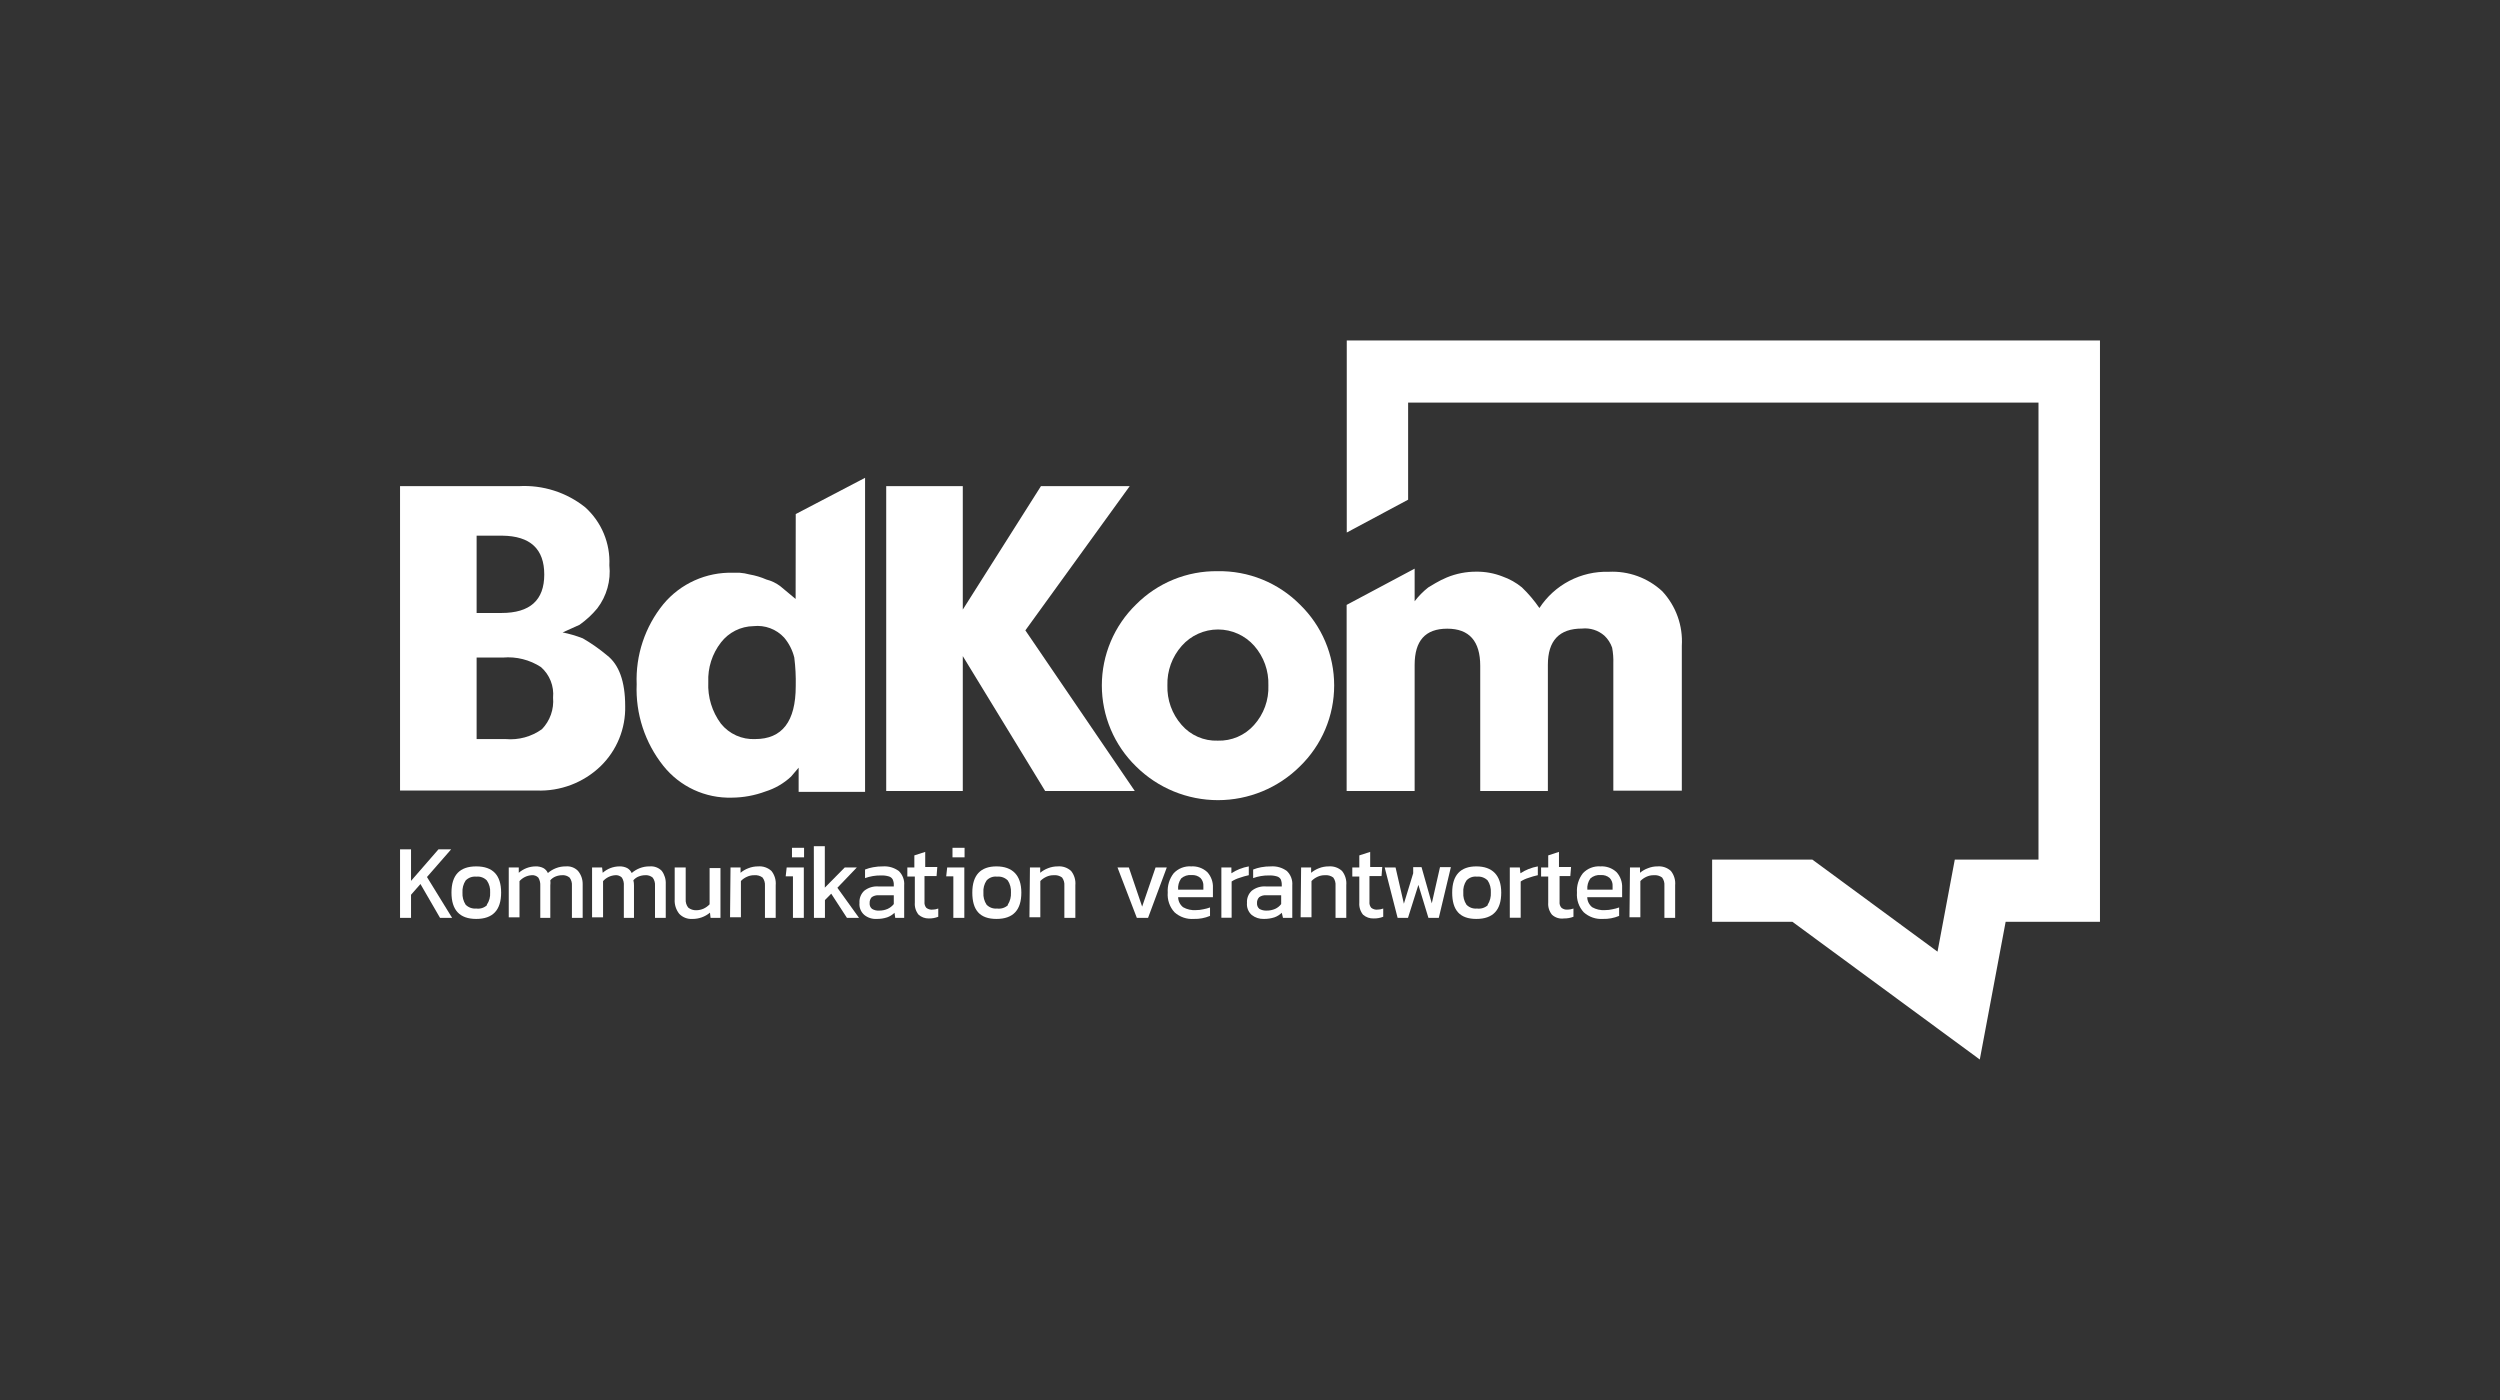 <svg xmlns="http://www.w3.org/2000/svg" width="250" height="140" viewBox="0 0 250 140" fill="#ffffff">
  <rect x="0" y="0" width="250" height="140" fill="#333333" stroke="none"/>
  <g clip-path="url(#clip0_2991_2)">
    <path d="M40.004 48.615H51.889C54.284 48.48 56.645 49.232 58.52 50.729C59.327 51.456 59.963 52.353 60.38 53.356C60.798 54.359 60.988 55.442 60.936 56.527C61.101 58.066 60.668 59.609 59.728 60.839C59.211 61.462 58.614 62.014 57.953 62.481L56.262 63.242C56.95 63.381 57.624 63.579 58.279 63.834C59.13 64.328 59.939 64.894 60.694 65.525C61.902 66.455 62.518 68.146 62.518 70.598C62.546 71.721 62.34 72.838 61.914 73.877C61.488 74.917 60.85 75.857 60.042 76.637C59.197 77.446 58.198 78.076 57.105 78.491C56.011 78.906 54.846 79.097 53.677 79.053H40.004V48.615ZM47.662 61.298H50.15C53 61.298 54.426 60.017 54.426 57.457C54.426 54.896 53.029 53.6 50.234 53.567H47.662V61.298ZM47.662 73.908H50.573C51.86 74.023 53.146 73.671 54.196 72.917C54.595 72.501 54.901 72.005 55.093 71.461C55.284 70.917 55.357 70.339 55.307 69.765C55.361 69.196 55.28 68.623 55.07 68.092C54.86 67.561 54.527 67.087 54.099 66.709C52.973 65.976 51.634 65.64 50.295 65.755H47.662V73.908Z" fill="#ffffff"></path>
    <path d="M79.574 51.405L86.507 47.781V79.185H79.864V76.77L79.103 77.663C78.371 78.344 77.496 78.851 76.542 79.149C75.468 79.549 74.331 79.757 73.185 79.765C71.875 79.802 70.575 79.535 69.386 78.984C68.198 78.432 67.153 77.612 66.336 76.588C64.493 74.277 63.545 71.378 63.667 68.423C63.552 65.518 64.501 62.671 66.336 60.415C67.182 59.399 68.248 58.589 69.453 58.045C70.659 57.501 71.972 57.237 73.293 57.275H73.97C74.3 57.299 74.628 57.356 74.948 57.444C75.53 57.544 76.098 57.714 76.639 57.951C77.147 58.08 77.623 58.31 78.04 58.628L79.562 59.896L79.574 51.405ZM70.829 68.218C70.758 69.708 71.206 71.177 72.097 72.373C72.507 72.879 73.029 73.282 73.623 73.549C74.217 73.815 74.865 73.938 75.516 73.907C78.221 73.907 79.574 72.14 79.574 68.605C79.596 67.652 79.548 66.699 79.429 65.754C79.249 65.021 78.901 64.339 78.415 63.761C78.029 63.342 77.551 63.02 77.018 62.821C76.485 62.622 75.912 62.551 75.347 62.614C74.717 62.624 74.099 62.776 73.536 63.058C72.974 63.341 72.482 63.746 72.097 64.244C71.216 65.376 70.767 66.785 70.829 68.218Z" fill="#ffffff"></path>
    <path d="M88.621 48.615H96.279V60.959L104.094 48.615H112.971L102.536 63.037L113.479 79.101H104.516L96.279 65.61V79.101H88.621V48.615Z" fill="#ffffff"></path>
    <path d="M121.765 57.119C123.29 57.092 124.804 57.374 126.218 57.947C127.631 58.52 128.914 59.372 129.99 60.453C131.074 61.503 131.936 62.761 132.525 64.151C133.114 65.541 133.417 67.035 133.417 68.545C133.417 70.055 133.114 71.549 132.525 72.939C131.936 74.329 131.074 75.587 129.99 76.638C127.811 78.801 124.865 80.015 121.795 80.015C118.725 80.015 115.779 78.801 113.6 76.638C112.519 75.585 111.659 74.327 111.073 72.937C110.486 71.547 110.184 70.054 110.184 68.545C110.184 67.037 110.486 65.543 111.073 64.153C111.659 62.763 112.519 61.505 113.6 60.453C114.668 59.378 115.941 58.529 117.343 57.956C118.746 57.383 120.25 57.098 121.765 57.119ZM116.74 68.533C116.692 69.981 117.197 71.394 118.153 72.483C118.6 73.001 119.158 73.413 119.785 73.686C120.412 73.96 121.093 74.09 121.777 74.065C122.458 74.086 123.136 73.957 123.762 73.688C124.388 73.419 124.947 73.016 125.4 72.507C126.38 71.421 126.896 69.995 126.838 68.533C126.886 67.085 126.381 65.672 125.425 64.583C124.971 64.069 124.414 63.658 123.789 63.376C123.164 63.093 122.487 62.948 121.801 62.948C121.116 62.948 120.438 63.093 119.813 63.376C119.188 63.658 118.631 64.069 118.178 64.583C117.213 65.669 116.699 67.082 116.74 68.533Z" fill="#ffffff"></path>
    <path d="M134.664 60.489L141.464 56.865V60.126C141.855 59.612 142.31 59.15 142.817 58.749L143.542 58.315C143.908 58.101 144.287 57.912 144.677 57.747C145.615 57.359 146.621 57.162 147.636 57.167C148.533 57.158 149.423 57.322 150.257 57.65C150.96 57.898 151.614 58.265 152.19 58.737C152.843 59.364 153.43 60.056 153.941 60.803C154.69 59.656 155.72 58.72 156.934 58.085C158.149 57.451 159.505 57.139 160.874 57.179C161.851 57.13 162.828 57.276 163.747 57.61C164.666 57.944 165.508 58.459 166.225 59.124C166.903 59.852 167.427 60.71 167.763 61.647C168.099 62.583 168.242 63.578 168.182 64.571V79.066H161.333V66.335C161.35 65.808 161.31 65.282 161.213 64.765C161.054 64.304 160.784 63.889 160.428 63.557C160.125 63.294 159.771 63.096 159.389 62.975C159.007 62.855 158.604 62.814 158.205 62.856C155.922 62.856 154.787 64.064 154.787 66.48V79.102H148.023V66.588C148.023 64.112 146.924 62.868 144.725 62.868C142.527 62.868 141.464 64.076 141.464 66.492V79.102H134.664V60.489Z" fill="#ffffff"></path>
    <path d="M40.004 84.936H41.103V88.088L43.845 84.936H45.113L42.697 87.701L45.21 91.784H44.002L42.045 88.402L41.103 89.477V91.784H40.004V84.936Z" fill="#ffffff"></path>
    <path d="M45.148 89.26C45.148 87.508 45.97 86.639 47.624 86.639C49.279 86.639 50.113 87.508 50.113 89.26C50.113 91.011 49.279 91.893 47.624 91.893C45.97 91.893 45.148 91.011 45.148 89.26ZM48.687 90.468C48.926 90.112 49.041 89.687 49.014 89.26C49.045 88.832 48.93 88.406 48.687 88.052C48.552 87.91 48.386 87.801 48.202 87.734C48.017 87.666 47.819 87.643 47.624 87.665C47.43 87.645 47.233 87.669 47.049 87.736C46.864 87.803 46.698 87.911 46.562 88.052C46.33 88.41 46.219 88.834 46.248 89.26C46.223 89.685 46.333 90.108 46.562 90.468C46.699 90.606 46.866 90.713 47.05 90.78C47.234 90.846 47.43 90.872 47.624 90.854C47.815 90.881 48.009 90.866 48.193 90.81C48.376 90.754 48.545 90.657 48.687 90.528V90.468Z" fill="#ffffff"></path>
    <path d="M50.875 86.748H51.877V87.279C52.343 86.872 52.938 86.645 53.556 86.639C53.828 86.628 54.098 86.686 54.342 86.808C54.54 86.921 54.697 87.094 54.788 87.303C55.024 87.097 55.294 86.934 55.586 86.82C55.905 86.694 56.245 86.633 56.588 86.639C56.81 86.619 57.034 86.649 57.242 86.726C57.452 86.803 57.641 86.926 57.796 87.086C58.104 87.455 58.271 87.921 58.267 88.402V91.784H57.192V88.571C57.215 88.283 57.134 87.996 56.963 87.762C56.858 87.674 56.737 87.607 56.606 87.565C56.476 87.524 56.338 87.509 56.202 87.521C55.978 87.524 55.757 87.569 55.549 87.653C55.348 87.734 55.17 87.863 55.03 88.028C55.051 88.2 55.051 88.375 55.03 88.547V91.784H54.028V88.584C54.048 88.296 53.981 88.01 53.834 87.762C53.747 87.673 53.641 87.605 53.524 87.564C53.407 87.522 53.282 87.507 53.158 87.521C52.694 87.553 52.26 87.765 51.95 88.112V91.736H50.875V86.748Z" fill="#ffffff"></path>
    <path d="M59.207 86.748H60.209L60.27 87.279C60.73 86.872 61.322 86.644 61.937 86.639C62.209 86.628 62.479 86.686 62.722 86.808C62.92 86.921 63.077 87.094 63.169 87.303C63.405 87.097 63.674 86.934 63.966 86.82C64.285 86.694 64.626 86.633 64.969 86.639C65.19 86.619 65.414 86.649 65.623 86.726C65.832 86.803 66.021 86.926 66.176 87.086C66.458 87.465 66.599 87.93 66.575 88.402V91.784H65.5V88.571C65.523 88.283 65.441 87.996 65.27 87.762C65.166 87.674 65.045 87.607 64.914 87.565C64.784 87.524 64.646 87.509 64.51 87.521C64.286 87.524 64.064 87.569 63.857 87.653C63.656 87.734 63.478 87.863 63.338 88.028C63.38 88.198 63.401 88.372 63.398 88.547V91.784H62.384V88.584C62.41 88.296 62.342 88.008 62.19 87.762C62.103 87.673 61.997 87.605 61.88 87.564C61.763 87.522 61.638 87.507 61.514 87.521C61.05 87.553 60.616 87.765 60.306 88.112V91.736H59.207V86.748Z" fill="#ffffff"></path>
    <path d="M67.928 91.386C67.598 90.974 67.434 90.452 67.469 89.925V86.748H68.569V89.925C68.547 90.224 68.637 90.522 68.822 90.758C69.051 90.942 69.338 91.037 69.632 91.024C69.881 91.021 70.128 90.967 70.356 90.867C70.583 90.761 70.788 90.614 70.96 90.432V86.808H72.047V91.785H71.057L70.996 91.265C70.503 91.679 69.877 91.902 69.233 91.894C68.992 91.909 68.75 91.872 68.525 91.784C68.299 91.697 68.096 91.561 67.928 91.386Z" fill="#ffffff"></path>
    <path d="M73.052 86.748H74.055V87.279C74.287 87.081 74.553 86.925 74.84 86.821C75.147 86.699 75.475 86.638 75.806 86.639C76.049 86.618 76.294 86.648 76.525 86.727C76.756 86.806 76.968 86.933 77.147 87.098C77.466 87.501 77.618 88.012 77.57 88.524V91.785H76.495V88.572C76.517 88.278 76.431 87.986 76.253 87.751C76.013 87.574 75.716 87.492 75.42 87.521C75.169 87.518 74.922 87.572 74.695 87.678C74.467 87.777 74.262 87.921 74.091 88.101V91.724H73.004L73.052 86.748Z" fill="#ffffff"></path>
    <path d="M79.295 87.63H78.57L78.667 86.748H80.382V91.785H79.295V87.63ZM79.198 84.779H80.406V85.734H79.198V84.779Z" fill="#ffffff"></path>
    <path d="M81.383 84.621H82.482V88.764L84.475 86.747H85.683L83.738 88.776L85.9 91.784H84.692L83.122 89.368L82.494 90.008V91.784H81.395L81.383 84.621Z" fill="#ffffff"></path>
    <path d="M86.432 91.494C86.26 91.347 86.126 91.16 86.042 90.95C85.957 90.74 85.926 90.512 85.949 90.287C85.933 90.063 85.966 89.838 86.048 89.629C86.129 89.421 86.257 89.232 86.42 89.079C86.824 88.76 87.332 88.605 87.845 88.644H89.379V88.523C89.391 88.324 89.354 88.124 89.27 87.943C89.229 87.87 89.174 87.805 89.108 87.753C89.041 87.701 88.965 87.663 88.884 87.641C88.625 87.565 88.356 87.532 88.087 87.545C87.548 87.538 87.012 87.628 86.504 87.81V86.953C86.765 86.849 87.037 86.772 87.314 86.723C87.632 86.664 87.956 86.635 88.28 86.639C88.849 86.599 89.414 86.761 89.874 87.098C90.068 87.283 90.217 87.51 90.311 87.761C90.405 88.011 90.442 88.28 90.418 88.547V91.784H89.524L89.451 91.277C89.242 91.482 88.991 91.638 88.715 91.736C88.376 91.846 88.02 91.899 87.664 91.893C87.218 91.919 86.778 91.776 86.432 91.494ZM88.763 90.89C89.003 90.779 89.214 90.614 89.379 90.407V89.525H87.869C87.621 89.509 87.374 89.577 87.169 89.719C87.096 89.801 87.041 89.897 87.006 90C86.971 90.104 86.956 90.213 86.963 90.323C86.954 90.43 86.971 90.538 87.013 90.637C87.055 90.736 87.121 90.823 87.205 90.89C87.419 91.019 87.668 91.078 87.918 91.059C88.208 91.063 88.496 91.006 88.763 90.89Z" fill="#ffffff"></path>
    <path d="M91.858 91.47C91.582 91.131 91.448 90.698 91.483 90.262V87.653H90.734V86.748H91.435V85.54L92.522 85.189V86.699H93.73L93.657 87.605H92.45V90.178C92.437 90.286 92.447 90.395 92.478 90.499C92.509 90.602 92.561 90.699 92.631 90.782C92.808 90.922 93.034 90.987 93.259 90.963C93.453 90.961 93.645 90.924 93.826 90.854V91.676C93.523 91.796 93.198 91.853 92.872 91.845C92.499 91.851 92.137 91.717 91.858 91.47Z" fill="#ffffff"></path>
    <path d="M95.334 87.63H94.621L94.718 86.748H96.433V91.785H95.334V87.63ZM95.249 84.779H96.457V85.734H95.249V84.779Z" fill="#ffffff"></path>
    <path d="M97.231 89.26C97.231 87.508 98.064 86.639 99.646 86.639C101.228 86.639 102.134 87.508 102.134 89.26C102.134 91.011 101.313 91.893 99.646 91.893C97.979 91.893 97.231 91.011 97.231 89.26ZM100.782 90.468C101.011 90.108 101.12 89.685 101.096 89.26C101.124 88.834 101.014 88.41 100.782 88.052C100.643 87.91 100.475 87.802 100.289 87.735C100.102 87.668 99.903 87.644 99.707 87.665C99.513 87.64 99.317 87.662 99.134 87.73C98.951 87.797 98.787 87.907 98.656 88.052C98.418 88.407 98.307 88.833 98.342 89.26C98.312 89.686 98.422 90.11 98.656 90.468C98.79 90.607 98.955 90.715 99.137 90.782C99.319 90.849 99.514 90.873 99.707 90.854C99.899 90.881 100.094 90.865 100.28 90.809C100.465 90.753 100.637 90.657 100.782 90.528V90.468Z" fill="#ffffff"></path>
    <path d="M102.994 86.748H104.02V87.279C104.254 87.083 104.519 86.928 104.805 86.821C105.113 86.699 105.441 86.638 105.772 86.639C106.015 86.618 106.26 86.648 106.491 86.727C106.721 86.806 106.933 86.933 107.112 87.098C107.432 87.501 107.583 88.012 107.535 88.524V91.785H106.436V88.572C106.462 88.279 106.38 87.987 106.207 87.751C105.963 87.571 105.662 87.489 105.361 87.521C105.111 87.518 104.863 87.572 104.636 87.678C104.411 87.781 104.206 87.924 104.032 88.101V91.724H102.945L102.994 86.748Z" fill="#ffffff"></path>
    <path d="M111.75 86.748H112.885L114.214 90.662L115.555 86.748H116.678L114.806 91.785H113.683L111.75 86.748Z" fill="#ffffff"></path>
    <path d="M117.451 91.228C117.208 90.964 117.023 90.653 116.907 90.314C116.79 89.976 116.745 89.616 116.774 89.259C116.729 88.564 116.939 87.877 117.366 87.327C117.588 87.089 117.861 86.903 118.164 86.784C118.467 86.665 118.793 86.615 119.117 86.638C119.413 86.619 119.708 86.661 119.987 86.76C120.265 86.86 120.52 87.016 120.736 87.218C121.121 87.648 121.321 88.212 121.292 88.788V89.718H117.813C117.817 89.911 117.863 90.101 117.949 90.275C118.034 90.448 118.157 90.6 118.308 90.721C118.701 90.944 119.151 91.045 119.601 91.011C119.849 91.012 120.096 90.983 120.337 90.926C120.564 90.885 120.786 90.824 121.002 90.745V91.59C120.49 91.805 119.938 91.908 119.383 91.892C119.033 91.917 118.681 91.871 118.349 91.757C118.017 91.643 117.711 91.463 117.451 91.228ZM120.337 88.969V88.619C120.349 88.469 120.329 88.319 120.279 88.178C120.229 88.036 120.15 87.907 120.048 87.798C119.925 87.692 119.783 87.612 119.63 87.562C119.476 87.513 119.314 87.494 119.154 87.508C118.967 87.489 118.778 87.509 118.599 87.567C118.42 87.626 118.255 87.721 118.115 87.846C117.883 88.172 117.775 88.571 117.813 88.969H120.337Z" fill="#ffffff"></path>
    <path d="M122.137 86.747H123.139V87.327C123.394 87.16 123.665 87.018 123.948 86.904C124.249 86.784 124.56 86.695 124.879 86.639V87.52C124.563 87.587 124.252 87.676 123.948 87.786C123.671 87.868 123.406 87.99 123.163 88.148V91.772H122.137V86.747Z" fill="#ffffff"></path>
    <path d="M125.17 91.494C125.001 91.345 124.871 91.157 124.789 90.947C124.707 90.737 124.676 90.511 124.699 90.287C124.682 90.063 124.716 89.838 124.798 89.629C124.879 89.421 125.006 89.232 125.17 89.079C125.574 88.76 126.082 88.605 126.595 88.644H128.177V88.523C128.185 88.325 128.152 88.128 128.081 87.943C128.04 87.87 127.984 87.805 127.918 87.753C127.852 87.701 127.775 87.663 127.694 87.641C127.432 87.564 127.158 87.531 126.885 87.545C126.35 87.538 125.818 87.629 125.315 87.81V86.953C125.572 86.85 125.839 86.773 126.112 86.723C126.434 86.664 126.762 86.636 127.09 86.639C127.659 86.599 128.224 86.761 128.684 87.098C128.878 87.283 129.027 87.51 129.121 87.761C129.215 88.011 129.252 88.28 129.228 88.547V91.784H128.298L128.177 91.277C127.968 91.482 127.717 91.638 127.44 91.736C127.101 91.844 126.746 91.897 126.39 91.893C125.948 91.91 125.516 91.769 125.17 91.494ZM127.513 90.89C127.751 90.782 127.959 90.616 128.117 90.407V89.525H126.619C126.37 89.507 126.122 89.575 125.918 89.719C125.842 89.799 125.783 89.893 125.745 89.998C125.708 90.102 125.693 90.212 125.701 90.323C125.693 90.43 125.711 90.537 125.753 90.636C125.795 90.734 125.86 90.822 125.943 90.89C126.163 91.014 126.415 91.073 126.667 91.059C126.958 91.062 127.246 91.004 127.513 90.89Z" fill="#ffffff"></path>
    <path d="M130.111 86.748H131.113V87.279C131.347 87.083 131.613 86.928 131.898 86.821C132.206 86.699 132.534 86.638 132.865 86.639C133.108 86.618 133.353 86.648 133.584 86.727C133.814 86.806 134.026 86.933 134.205 87.098C134.525 87.501 134.676 88.012 134.628 88.524V91.785H133.553V88.572C133.579 88.279 133.498 87.987 133.324 87.751C133.081 87.571 132.779 87.489 132.478 87.521C132.228 87.518 131.98 87.572 131.753 87.678C131.528 87.781 131.323 87.924 131.15 88.101V91.724H130.062L130.111 86.748Z" fill="#ffffff"></path>
    <path d="M136.305 91.47C136.03 91.131 135.896 90.698 135.931 90.262V87.653H135.23V86.748H135.931V85.54L137.018 85.189V86.699H138.226L138.153 87.605H136.946V90.178C136.933 90.286 136.943 90.395 136.974 90.499C137.005 90.602 137.057 90.699 137.127 90.782C137.305 90.922 137.53 90.987 137.755 90.963C137.949 90.96 138.141 90.923 138.323 90.854V91.676C138.019 91.796 137.695 91.853 137.368 91.845C136.979 91.863 136.598 91.729 136.305 91.47Z" fill="#ffffff"></path>
    <path d="M138.469 86.747H139.556L140.389 90.371L141.319 87.327V86.711H142.153L143.179 90.335L144.001 86.711H145.088L143.88 91.784H142.841L141.839 88.487L140.8 91.784H139.761L138.469 86.747Z" fill="#ffffff"></path>
    <path d="M145.219 89.26C145.219 87.508 146.052 86.639 147.634 86.639C149.217 86.639 150.123 87.508 150.123 89.26C150.123 91.011 149.301 91.893 147.634 91.893C145.968 91.893 145.219 91.011 145.219 89.26ZM148.77 90.468C148.999 90.108 149.109 89.685 149.084 89.26C149.112 88.834 149.002 88.41 148.77 88.052C148.632 87.91 148.463 87.802 148.277 87.735C148.091 87.668 147.892 87.644 147.695 87.665C147.502 87.64 147.305 87.662 147.122 87.73C146.939 87.797 146.775 87.907 146.644 88.052C146.406 88.407 146.295 88.833 146.33 89.26C146.3 89.686 146.41 90.11 146.644 90.468C146.778 90.607 146.943 90.715 147.125 90.782C147.307 90.849 147.502 90.873 147.695 90.854C147.887 90.881 148.083 90.865 148.268 90.809C148.454 90.753 148.625 90.657 148.77 90.528V90.468Z" fill="#ffffff"></path>
    <path d="M150.98 86.747H151.983L152.043 87.327C152.298 87.16 152.57 87.018 152.853 86.904C153.153 86.784 153.464 86.695 153.783 86.639V87.52C153.467 87.587 153.156 87.676 152.853 87.786C152.575 87.868 152.31 87.99 152.068 88.148V91.772H150.98V86.747Z" fill="#ffffff"></path>
    <path d="M155.196 91.47C154.921 91.131 154.787 90.698 154.822 90.262V87.653H154.109V86.748H154.822V85.54L155.897 85.189V86.699H157.105L157.032 87.605H155.957V90.178C155.944 90.287 155.955 90.397 155.988 90.501C156.021 90.605 156.077 90.701 156.151 90.782C156.325 90.92 156.546 90.985 156.767 90.963C156.965 90.96 157.161 90.923 157.346 90.854V91.676C157.042 91.794 156.718 91.851 156.392 91.845C156.178 91.875 155.959 91.857 155.752 91.792C155.545 91.727 155.356 91.617 155.196 91.47Z" fill="#ffffff"></path>
    <path d="M158.373 91.228C158.13 90.964 157.945 90.653 157.828 90.314C157.712 89.976 157.667 89.616 157.696 89.259C157.651 88.564 157.861 87.877 158.288 87.327C158.51 87.089 158.783 86.903 159.086 86.784C159.389 86.665 159.715 86.615 160.039 86.638C160.334 86.619 160.63 86.661 160.909 86.76C161.187 86.86 161.442 87.016 161.658 87.218C162.043 87.648 162.243 88.212 162.213 88.788V89.718H158.723C158.727 89.911 158.773 90.101 158.859 90.275C158.944 90.448 159.067 90.6 159.218 90.721C159.61 90.944 160.06 91.045 160.51 91.011C160.758 91.012 161.006 90.983 161.247 90.926C161.473 90.885 161.696 90.824 161.912 90.745V91.59C161.4 91.805 160.848 91.908 160.293 91.892C159.945 91.916 159.595 91.869 159.265 91.755C158.936 91.641 158.632 91.462 158.373 91.228ZM161.259 88.969V88.619C161.271 88.469 161.251 88.319 161.201 88.178C161.151 88.036 161.072 87.907 160.969 87.798C160.847 87.692 160.705 87.612 160.552 87.562C160.398 87.513 160.236 87.494 160.076 87.508C159.888 87.489 159.699 87.509 159.521 87.567C159.342 87.626 159.177 87.721 159.037 87.846C158.805 88.172 158.697 88.571 158.735 88.969H161.259Z" fill="#ffffff"></path>
    <path d="M162.998 86.748H164V87.279C164.236 87.08 164.506 86.925 164.797 86.821C165.1 86.698 165.425 86.636 165.751 86.639C165.995 86.618 166.239 86.648 166.47 86.727C166.701 86.806 166.913 86.933 167.092 87.098C167.412 87.501 167.563 88.012 167.515 88.524V91.785H166.44V88.572C166.466 88.279 166.384 87.987 166.21 87.751C165.967 87.571 165.666 87.489 165.365 87.521C165.115 87.518 164.867 87.572 164.64 87.678C164.415 87.781 164.21 87.924 164.036 88.101V91.724H162.949L162.998 86.748Z" fill="#ffffff"></path>
    <path d="M134.676 34.049V53.254L140.812 49.968V40.257H203.849V85.962H195.479L193.752 95.166L181.238 85.962H171.213V92.183H179.245L197.979 105.952L200.564 92.183H209.997V34.049H134.676Z" fill="#ffffff"></path>
  </g>
  <defs>
    <clipPath id="clip0_2991_2">
      <rect width="170" height="71.903" fill="white" transform="translate(40 34.049)"></rect>
    </clipPath>
  </defs>
</svg>
